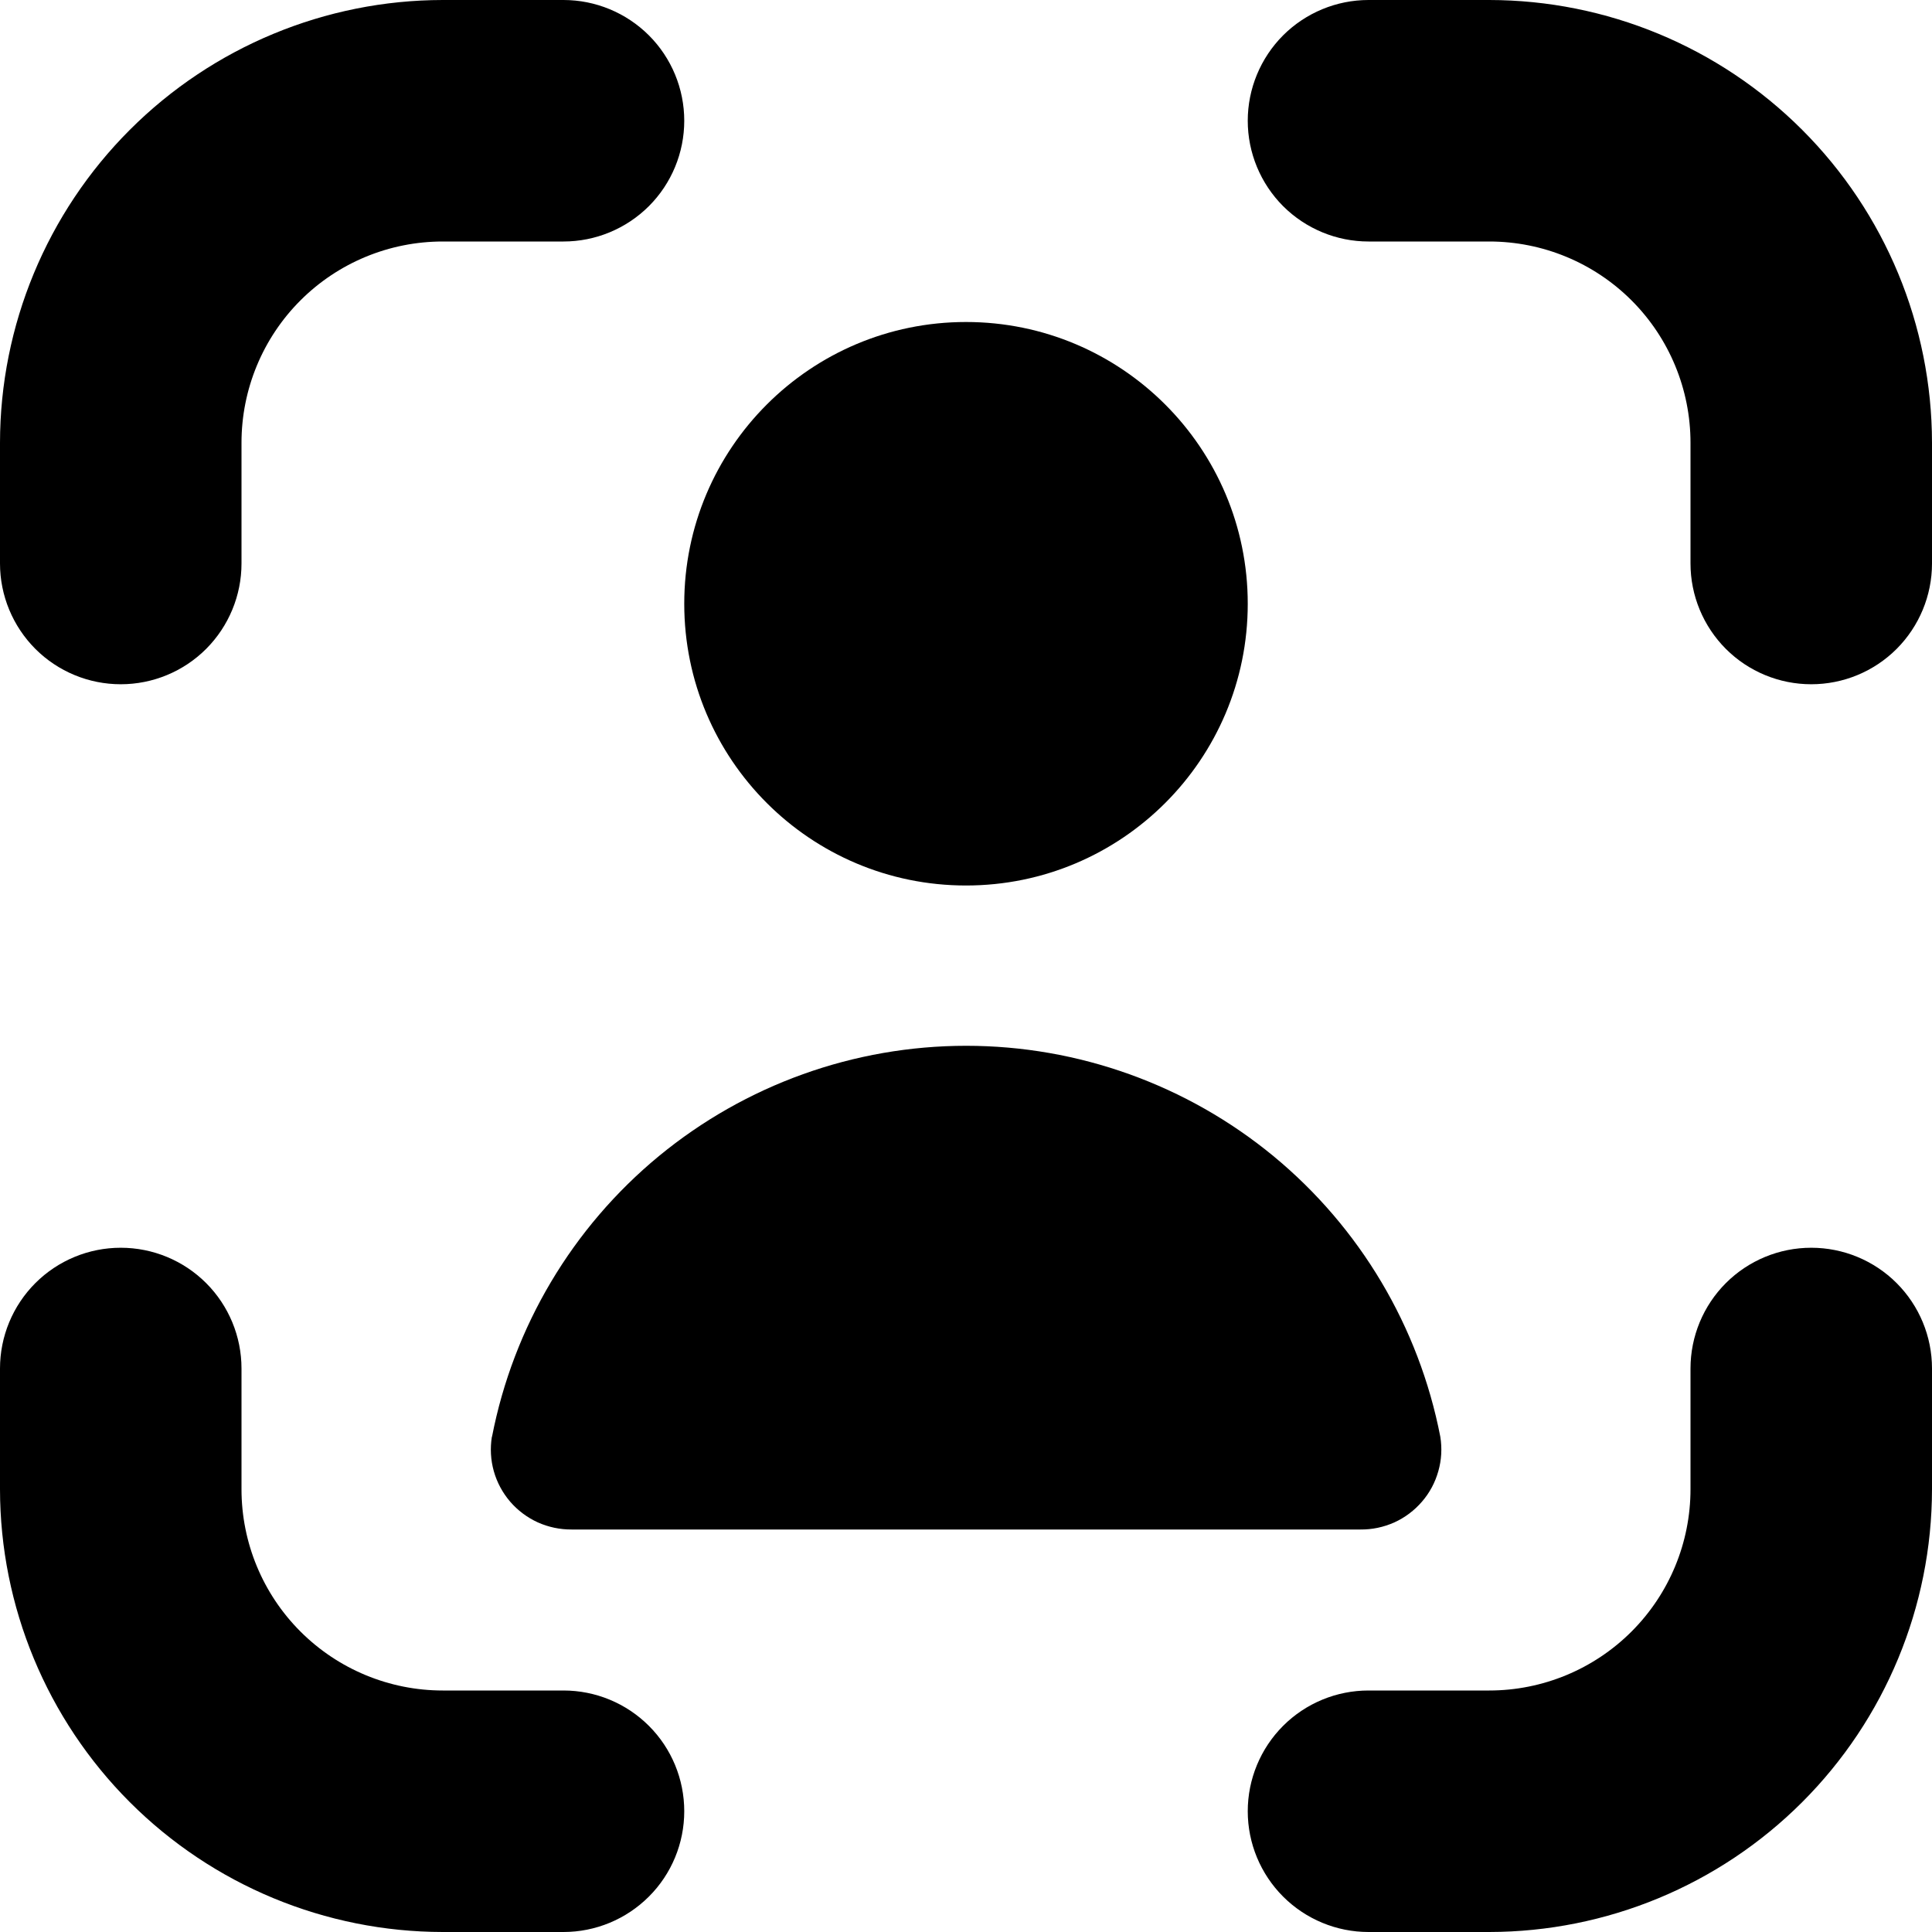 <svg width="25" height="25" viewBox="0 0 30 30" fill="none" xmlns="http://www.w3.org/2000/svg">
<g clip-path="url(#clip0_964_98)">
<path d="M28.125 19.375C27.628 19.375 27.151 19.572 26.799 19.924C26.448 20.275 26.25 20.752 26.25 21.25V23.125C26.25 23.953 25.921 24.748 25.335 25.334C24.749 25.92 23.954 26.25 23.125 26.25H21.25C20.753 26.25 20.276 26.447 19.924 26.799C19.573 27.15 19.375 27.627 19.375 28.125C19.375 28.622 19.573 29.099 19.924 29.45C20.276 29.802 20.753 30 21.25 30H23.125C24.948 29.998 26.695 29.273 27.984 27.984C29.273 26.695 29.998 24.947 30 23.125V21.25C30 20.752 29.802 20.275 29.451 19.924C29.099 19.572 28.622 19.375 28.125 19.375Z" fill="black"/>
<path d="M1.875 10.625C2.372 10.625 2.849 10.428 3.201 10.076C3.552 9.724 3.75 9.247 3.75 8.75V6.875C3.75 6.046 4.079 5.251 4.665 4.665C5.251 4.079 6.046 3.75 6.875 3.75H8.75C9.247 3.75 9.724 3.552 10.076 3.201C10.428 2.849 10.625 2.372 10.625 1.875C10.625 1.378 10.428 0.901 10.076 0.549C9.724 0.198 9.247 0 8.75 0L6.875 0C5.052 0.002 3.305 0.727 2.016 2.016C0.727 3.305 0.002 5.052 0 6.875L0 8.75C0 9.247 0.198 9.724 0.549 10.076C0.901 10.428 1.378 10.625 1.875 10.625V10.625Z" fill="black"/>
<path d="M8.75 26.25H6.875C6.046 26.25 5.251 25.92 4.665 25.334C4.079 24.748 3.75 23.953 3.75 23.125V21.25C3.75 20.752 3.552 20.275 3.201 19.924C2.849 19.572 2.372 19.375 1.875 19.375C1.378 19.375 0.901 19.572 0.549 19.924C0.198 20.275 0 20.752 0 21.25L0 23.125C0.002 24.947 0.727 26.695 2.016 27.984C3.305 29.273 5.052 29.998 6.875 30H8.75C9.247 30 9.724 29.802 10.076 29.45C10.428 29.099 10.625 28.622 10.625 28.125C10.625 27.627 10.428 27.15 10.076 26.799C9.724 26.447 9.247 26.25 8.75 26.25V26.25Z" fill="black"/>
<path d="M23.125 0H21.25C20.753 0 20.276 0.198 19.924 0.549C19.573 0.901 19.375 1.378 19.375 1.875C19.375 2.372 19.573 2.849 19.924 3.201C20.276 3.552 20.753 3.75 21.25 3.75H23.125C23.954 3.75 24.749 4.079 25.335 4.665C25.921 5.251 26.25 6.046 26.25 6.875V8.75C26.25 9.247 26.448 9.724 26.799 10.076C27.151 10.428 27.628 10.625 28.125 10.625C28.622 10.625 29.099 10.428 29.451 10.076C29.802 9.724 30 9.247 30 8.75V6.875C29.998 5.052 29.273 3.305 27.984 2.016C26.695 0.727 24.948 0.002 23.125 0V0Z" fill="black"/>
<path d="M15 13.75C17.416 13.75 19.375 11.792 19.375 9.375C19.375 6.959 17.416 5 15 5C12.584 5 10.625 6.959 10.625 9.375C10.625 11.792 12.584 13.75 15 13.75Z" fill="black"/>
<path d="M7.638 22.309C7.609 22.488 7.619 22.671 7.668 22.845C7.717 23.019 7.804 23.18 7.921 23.317C8.039 23.454 8.186 23.564 8.35 23.639C8.515 23.713 8.694 23.751 8.875 23.75H21.125C21.306 23.752 21.485 23.714 21.651 23.64C21.816 23.565 21.962 23.455 22.08 23.318C22.199 23.181 22.285 23.02 22.334 22.845C22.384 22.671 22.394 22.488 22.365 22.309C22.033 20.6 21.117 19.06 19.774 17.952C18.43 16.845 16.744 16.239 15.003 16.239C13.261 16.239 11.575 16.845 10.231 17.952C8.888 19.06 7.972 20.6 7.64 22.309H7.638Z" fill="black"/>
</g>
<defs>
<clipPath id="clip0_964_98">
<rect width="30" height="30" fill="white"/>
</clipPath>
</defs>
</svg>
